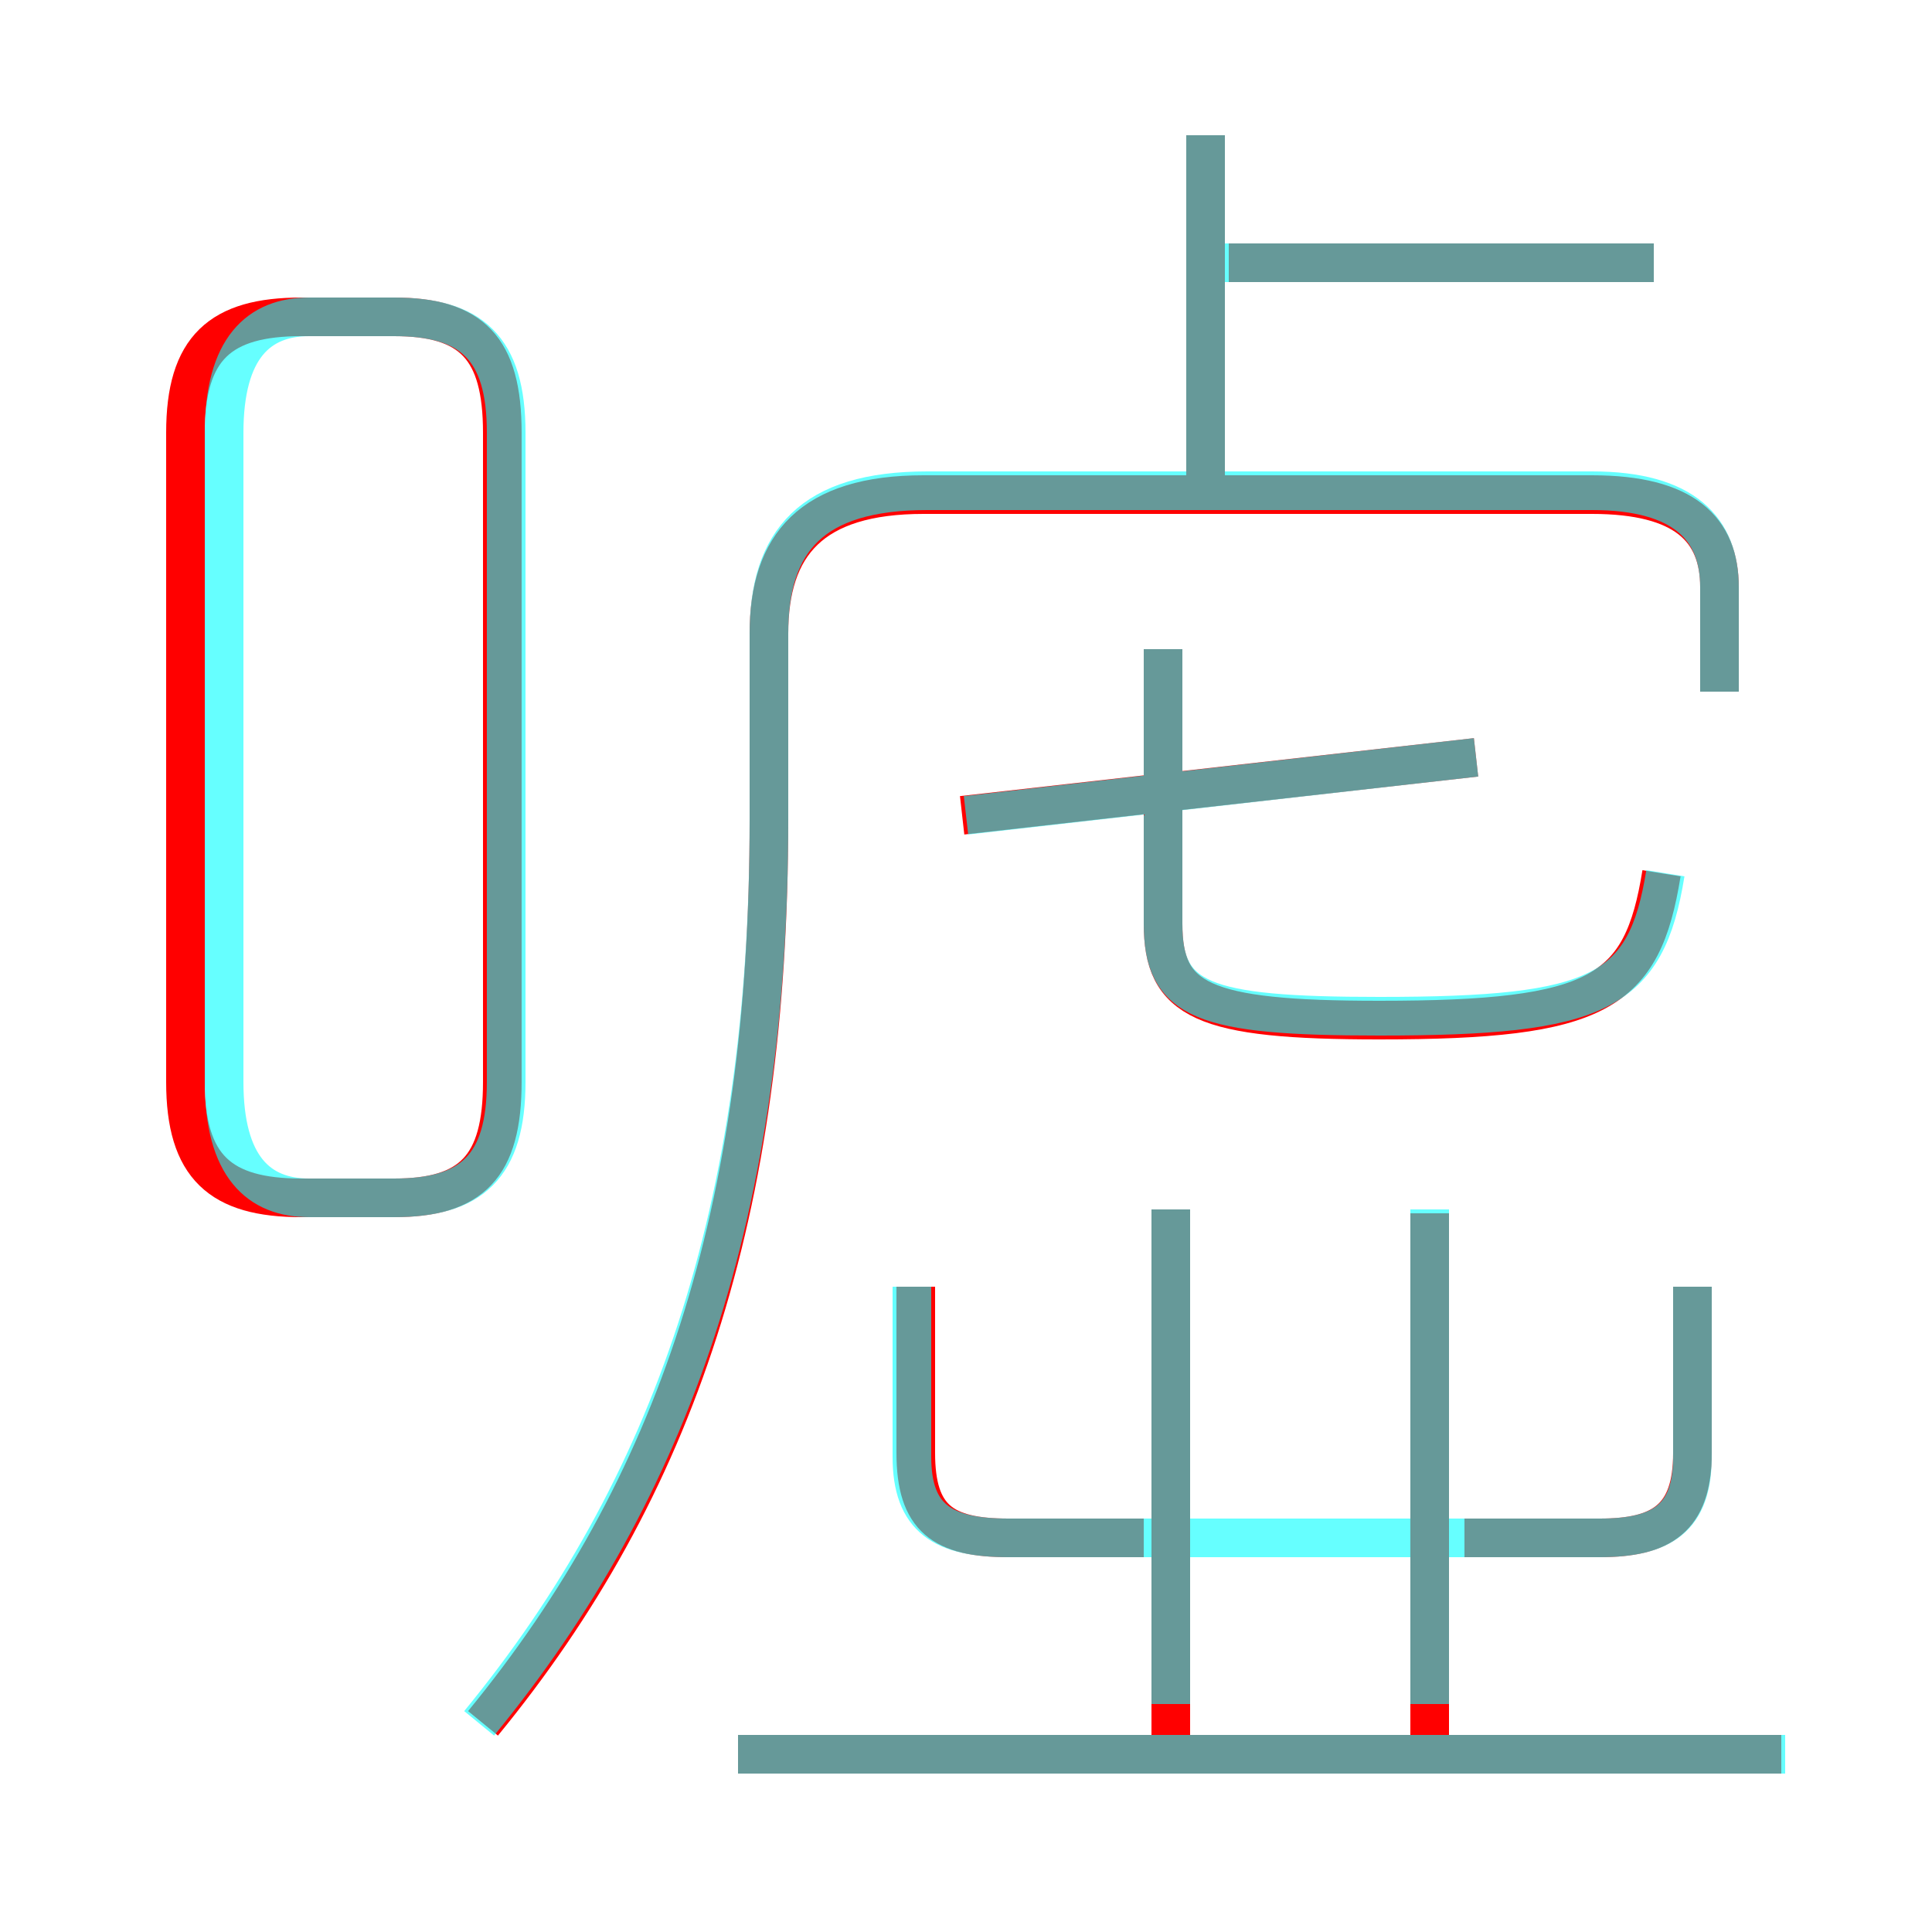 <?xml version='1.0' encoding='utf8'?>
<svg viewBox="0.0 -6.0 50.0 50.0" version="1.1" xmlns="http://www.w3.org/2000/svg">
<rect x="0.0" y="-6.0" width="50.0" height="50.0" fill="#333333" stroke="none"/>
<rect x="-1000" y="-1000" width="2000" height="2000" stroke="white" fill="white"/>
<g style="fill:none;stroke:rgba(255, 0, 0, 1);  stroke-width:1"><path d="M 12.5 0.6 C 17.5 -5.5 19.9 -12.6 19.9 -22.8 L 19.9 -27.6 C 19.9 -29.9 21.0 -31.2 23.9 -31.2 L 41.2 -31.2 C 43.6 -31.2 44.5 -30.3 44.5 -28.8 L 44.5 -26.1 M 46.1 1.4 L 19.1 1.4 M 7.8 -13.0 L 10.2 -13.0 C 12.2 -13.0 13.0 -13.8 13.0 -16.0 L 13.0 -32.8 C 13.0 -35.0 12.2 -35.8 10.2 -35.8 L 7.8 -35.8 C 5.7 -35.8 4.8 -35.0 4.8 -32.8 L 4.8 -16.0 C 4.8 -13.8 5.7 -13.0 7.8 -13.0 Z M 29.6 -4.2 L 26.1 -4.2 C 24.4 -4.2 23.7 -4.7 23.7 -6.4 L 23.7 -10.7 M 30.3 1.9 L 30.3 -12.7 M 37.0 1.9 L 37.0 -12.6 M 37.9 -4.2 L 41.4 -4.2 C 43.0 -4.2 43.8 -4.7 43.8 -6.4 L 43.8 -10.7 M 24.9 -22.9 L 38.2 -24.4 M 43.0 -21.4 C 42.5 -18.3 41.4 -17.6 35.7 -17.6 C 31.1 -17.6 30.1 -18.1 30.1 -20.1 L 30.1 -27.2 M 31.2 -31.4 L 31.2 -40.5 M 42.8 -37.2 L 31.8 -37.2" transform="translate(0.0 38.0)" />
</g>
<g style="fill:none;stroke:rgba(0, 255, 255, 0.6);  stroke-width:1">
<path d="M 12.4 0.6 C 17.4 -5.5 19.9 -12.7 19.9 -22.8 L 19.9 -27.6 C 19.9 -30.0 21.0 -31.3 24.0 -31.3 L 41.2 -31.3 C 43.6 -31.3 44.5 -30.3 44.5 -28.8 L 44.5 -26.1 M 46.2 1.4 L 19.1 1.4 M 30.3 0.1 L 30.3 -12.7 M 8.0 -13.0 L 10.2 -13.0 C 12.2 -13.0 13.1 -13.8 13.1 -16.0 L 13.1 -32.8 C 13.1 -35.0 12.2 -35.8 10.2 -35.8 L 8.0 -35.8 C 6.7 -35.8 5.8 -35.0 5.8 -32.8 L 5.8 -16.0 C 5.8 -13.8 6.7 -13.0 8.0 -13.0 Z M 37.0 0.1 L 37.0 -12.7 M 23.6 -10.7 L 23.6 -6.3 C 23.6 -4.7 24.4 -4.2 26.1 -4.2 L 41.4 -4.2 C 43.0 -4.2 43.8 -4.7 43.8 -6.3 L 43.8 -10.7 M 30.1 -20.6 L 30.1 -27.2 M 25.0 -22.9 L 38.2 -24.4 M 43.1 -21.4 C 42.6 -18.3 41.4 -17.7 35.7 -17.7 C 31.1 -17.7 30.1 -18.1 30.1 -20.1 L 30.1 -27.2 M 31.2 -31.4 L 31.2 -40.5 M 42.8 -37.2 L 31.6 -37.2" transform="translate(0.0 38.0)" />
</g>
</svg>